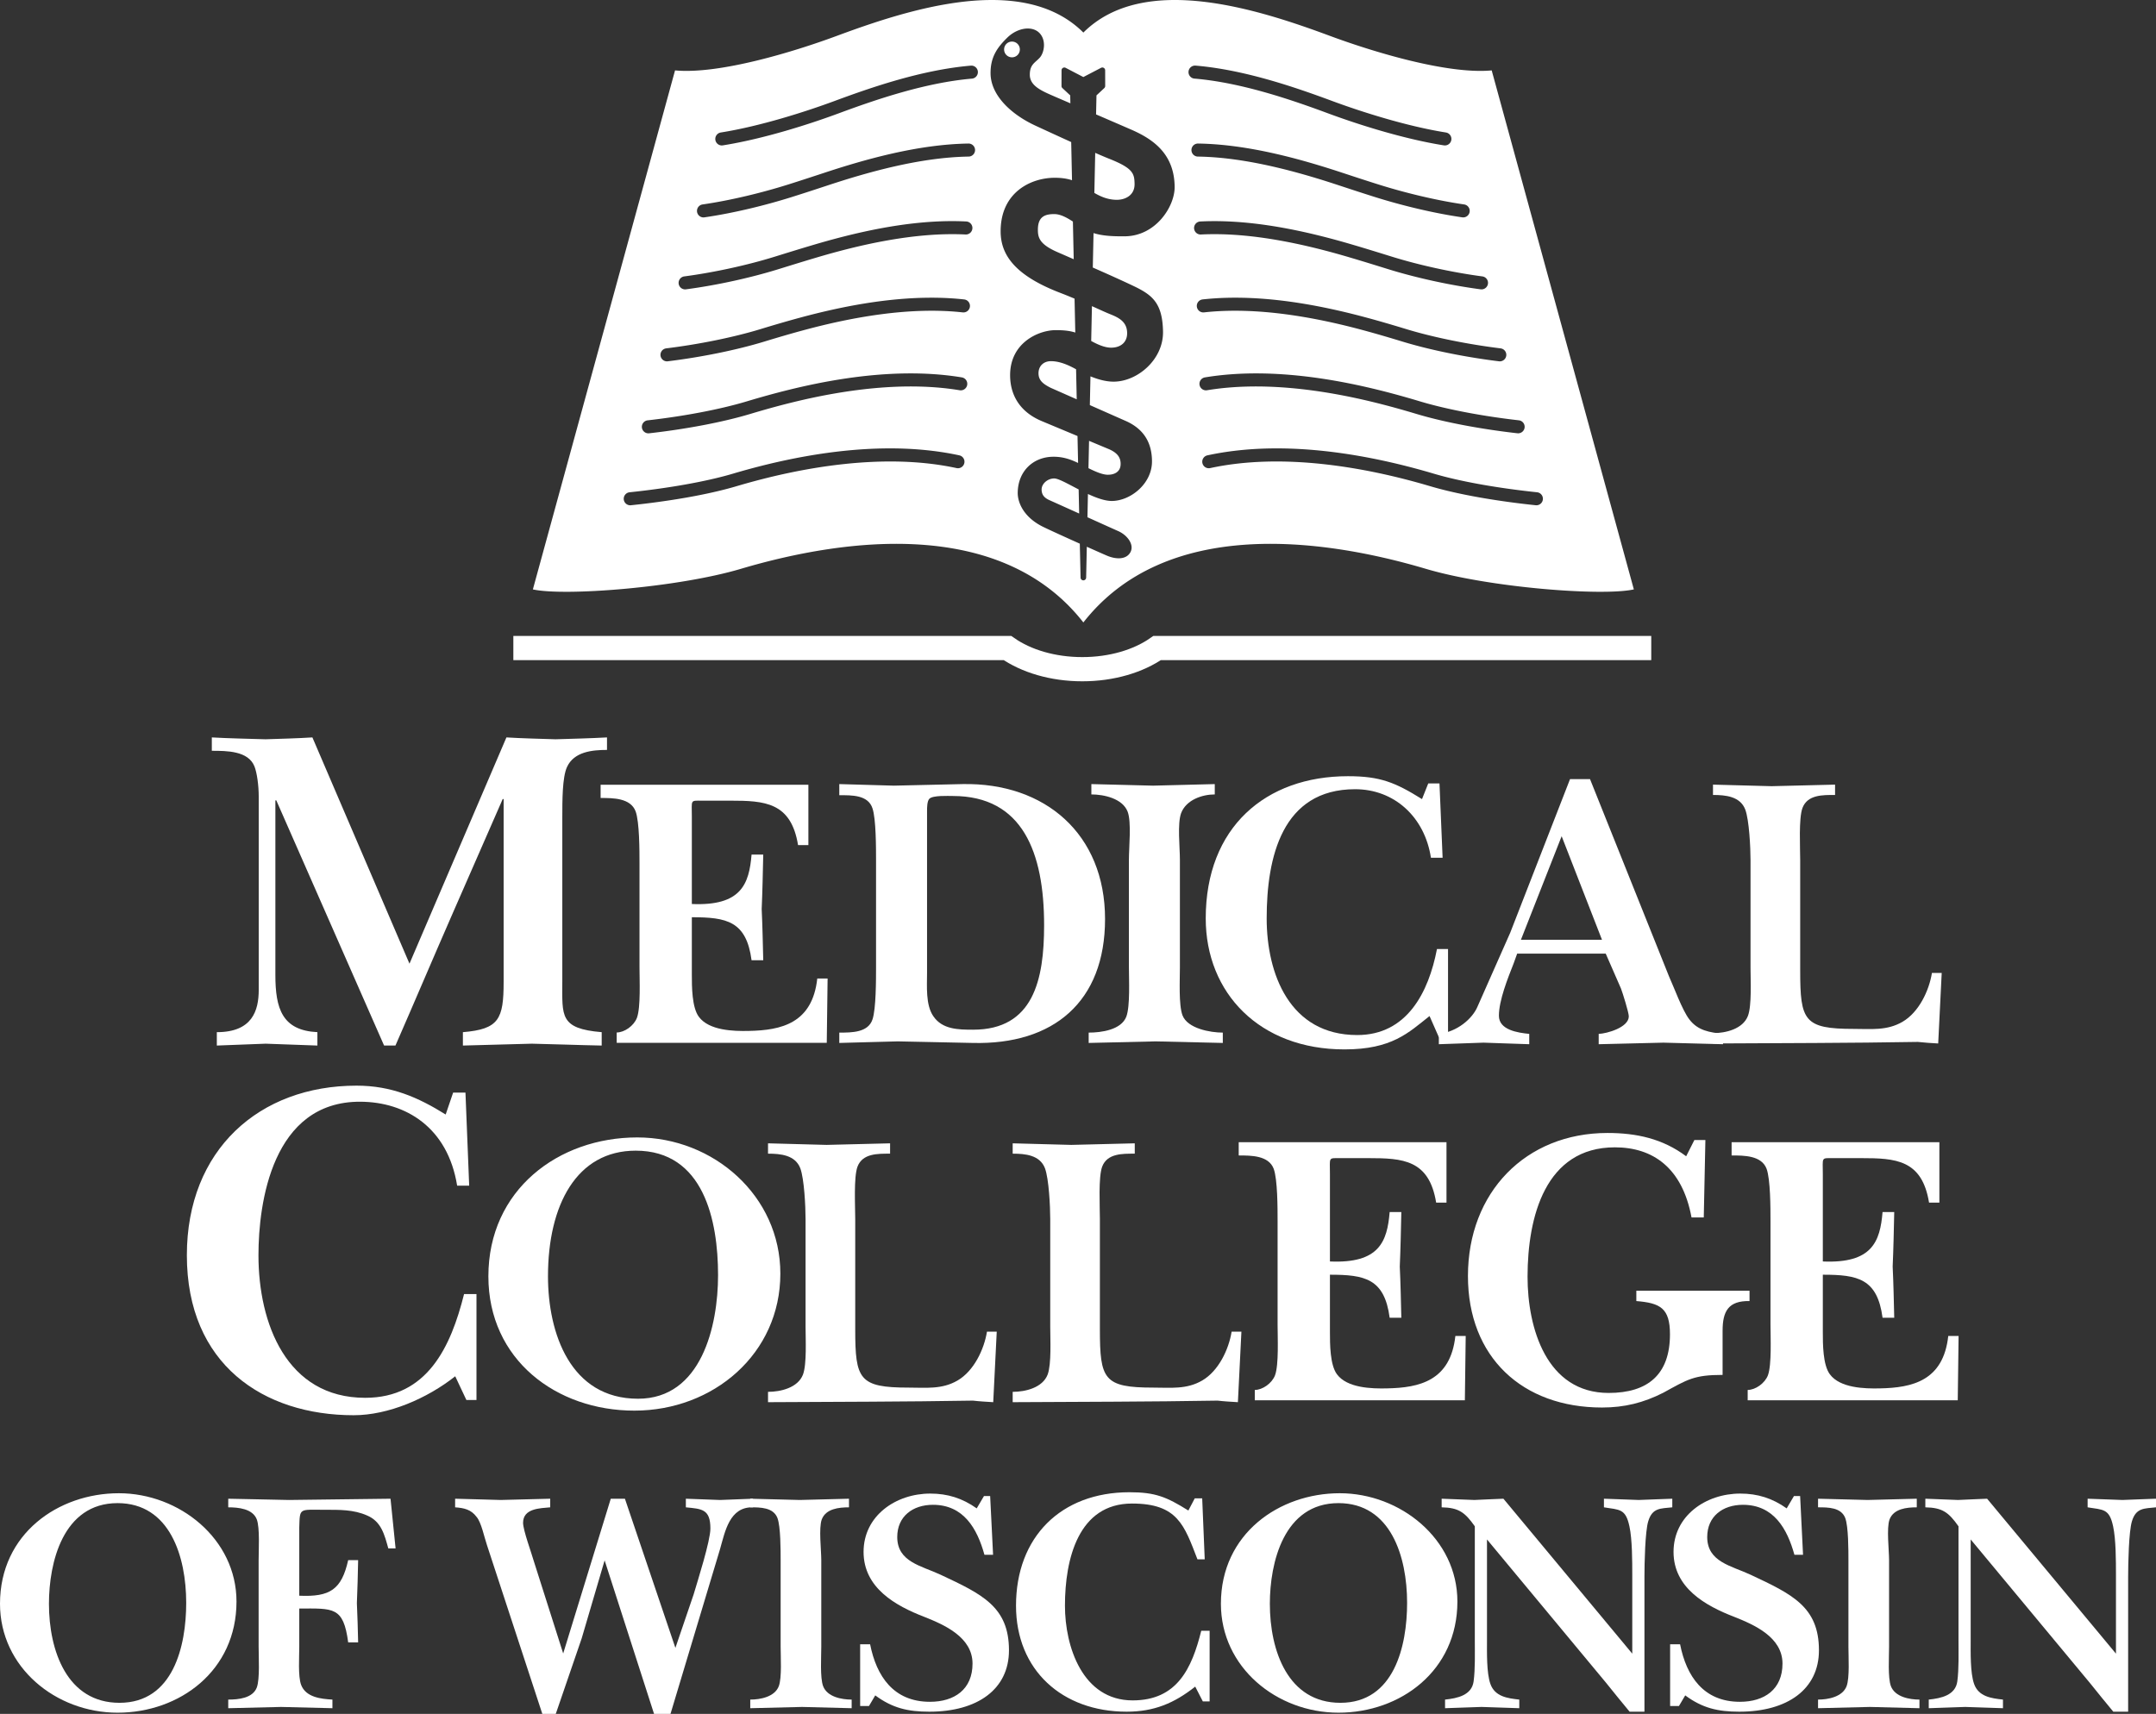 <?xml version="1.0" encoding="UTF-8" standalone="no"?>
<!-- Created with Inkscape (http://www.inkscape.org/) -->

<svg
   xmlns:dc="http://purl.org/dc/elements/1.1/"
   xmlns:cc="http://creativecommons.org/ns#"
   xmlns:rdf="http://www.w3.org/1999/02/22-rdf-syntax-ns#"
   xmlns:svg="http://www.w3.org/2000/svg"
   xmlns="http://www.w3.org/2000/svg"
   xmlns:sodipodi="http://sodipodi.sourceforge.net/DTD/sodipodi-0.dtd"
   xmlns:inkscape="http://www.inkscape.org/namespaces/inkscape"
   id="svg2"
   version="1.1"
   inkscape:version="0.91 r13725"
   xml:space="preserve"
   width="361.769"
   height="287.662"
   viewBox="0 0 361.769 287.662"
   sodipodi:docname="MCW.svg"><rect x="0" y="0" width="361.769" height="287.662" fill="#333333" stroke="none"/><defs
     id="defs6" /><sodipodi:namedview
     pagecolor="#47d05f"
     bordercolor="#666666"
     borderopacity="1"
     objecttolerance="10"
     gridtolerance="10"
     guidetolerance="10"
     inkscape:pageopacity="0"
     inkscape:pageshadow="2"
     inkscape:window-width="1920"
     inkscape:window-height="1016"
     id="namedview4"
     showgrid="false"
     inkscape:zoom="1.6408117"
     inkscape:cx="51.762158"
     inkscape:cy="111.73649"
     inkscape:window-x="1920"
     inkscape:window-y="27"
     inkscape:window-maximized="1"
     inkscape:current-layer="g12"
     fit-margin-top="0"
     fit-margin-left="0"
     fit-margin-right="0"
     fit-margin-bottom="0" /><g
     id="g10"
     inkscape:groupmode="layer"
     inkscape:label="ink_ext_XXXXXX"
     transform="matrix(1.25,0,0,-1.25,0,287.662)"><g
       id="g12"
       transform="scale(0.1,0.1)"><path
         d="m 689.102,1431.14 663.328,0 c 24.99,-17.45 60.72,-28.39 100.42,-28.39 39.7,0 75.43,10.94 100.42,28.39 l 663.33,0"
         style="fill:none;stroke:#ffffff;stroke-width:32.5;stroke-linecap:butt;stroke-linejoin:miter;stroke-miterlimit:4;stroke-dasharray:none;stroke-opacity:1"
         id="path14"
         inkscape:connector-curvature="0" /><path
         style="fill:#ffffff;fill-opacity:1;fill-rule:nonzero;stroke:none"
         d="m 165.947,0.004 c -8.832,0.117 -18.506,3.413 -25.568,6.031 -6.952,2.579 -19.609,6.485 -27.109,5.781 L 89.414,98.926 c 5.276,1.171 24.234,-0.29 34.896,-3.451 17.885,-5.304 43.781,-8.502 57.475,8.998 13.694,-17.5 39.588,-14.302 57.473,-8.998 10.664,3.161 29.621,4.622 34.896,3.451 L 250.301,11.816 c -7.5,0.704 -20.157,-3.202 -27.109,-5.781 -11.895,-4.41 -31.196,-10.743 -41.406,-0.568 -4.147,-4.134 -9.795,-5.543 -15.838,-5.463 z m 6.627,4.785 c 0.694,0.022 1.324,0.249 1.789,0.699 1.24,1.2 0.885,3.335 0.098,4.199 -0.789,0.865 -1.663,1.13 -1.662,2.857 0.002,1.714 1.643,2.553 3.557,3.393 1.265,0.555 1.974,0.851 3.25,1.404 l -0.029,-1.332 -1.314,-1.227 a 0.469,0.469 0 0 1 -0.148,-0.344 l 0.008,-2.639 a 0.469,0.469 0 0 1 0.684,-0.416 l 2.975,1.549 2.973,-1.549 a 0.469,0.469 0 0 1 0.686,0.416 l 0.006,2.639 a 0.469,0.469 0 0 1 -0.148,0.344 l -1.314,1.227 -0.068,3.195 c 2.037,0.876 4.862,2.1 5.92,2.561 4.011,1.745 7.187,4.295 7.266,9.557 0.049,3.306 -3.152,8.306 -8.371,8.34 -1.815,0.012 -3.63,-0.033 -5.24,-0.541 l -0.125,5.781 c 2.489,1.097 4.963,2.206 6.861,3.113 3.144,1.501 4.823,2.854 4.922,7.604 0.099,4.72 -4.295,8.432 -8.281,8.438 -1.437,0.002 -2.875,-0.474 -3.893,-0.889 l -0.104,4.824 6.234,2.756 c 2.916,1.38 4.168,3.648 4.195,6.643 0.033,3.809 -3.635,6.691 -6.746,6.691 -1.17,0 -2.596,-0.52 -4.002,-1.172 l -0.084,3.904 c 2.14,0.966 4.46,2.015 5.154,2.32 1.552,0.681 2.785,2.318 2.025,3.609 -0.696,1.183 -2.354,1.166 -3.875,0.531 -0.572,-0.239 -2.092,-0.921 -3.41,-1.508 l -0.111,5.182 a 0.469,0.469 0 0 1 -0.447,0.457 l -0.002,0 a 0.469,0.469 0 0 1 -0.488,-0.457 L 181.188,91.25 c -2.413,-1.083 -4.908,-2.218 -6.096,-2.793 -3.385,-1.641 -4.334,-4.177 -4.322,-5.729 0.026,-3.646 2.604,-6.068 6.016,-6.068 1.584,0 2.837,0.432 4.113,1.045 l -0.098,-4.521 -5.891,-2.461 c -3.645,-1.484 -5.364,-4.244 -5.416,-7.604 -0.087,-5.599 4.791,-7.709 7.656,-7.709 1.507,0 2.482,0.145 3.279,0.406 l -0.123,-5.693 c -0.742,-0.31 -1.508,-0.626 -2.322,-0.938 -7.655,-2.924 -10.054,-6.379 -10.08,-10.285 -0.044,-6.64 5.104,-9.062 9.062,-9.062 1.118,0 2.047,0.126 2.914,0.41 L 179.744,23.844 c -1.862,-0.847 -3.827,-1.746 -6.006,-2.756 -4.134,-1.916 -7.473,-5.105 -7.525,-8.725 -0.04,-2.786 1.138,-4.413 2.818,-6.055 1.05,-1.025 2.386,-1.557 3.543,-1.52 z m 27.955,6.223 a 1.094,1.094 0 0 1 0.045,0 1.094,1.094 0 0 1 0.045,0.002 1.094,1.094 0 0 1 0.084,0.006 c 8.168,0.709 16.573,3.609 22.869,5.943 4.815,1.786 12.435,4.223 19.035,5.273 a 1.094,1.094 0 0 1 -0.158,2.176 1.094,1.094 0 0 1 -0.186,-0.016 c -6.858,-1.092 -14.543,-3.561 -19.453,-5.383 -6.252,-2.318 -14.515,-5.139 -22.297,-5.814 a 1.094,1.094 0 0 1 0.016,-2.188 z m -37.553,0.002 a 1.094,1.094 0 0 1 0.08,2.186 c -7.782,0.676 -16.047,3.496 -22.299,5.814 -4.91,1.821 -12.596,4.291 -19.453,5.383 a 1.094,1.094 0 0 1 -0.217,0.016 1.094,1.094 0 0 1 -0.127,-2.176 c 6.6,-1.051 14.222,-3.487 19.037,-5.273 6.296,-2.334 14.701,-5.234 22.869,-5.943 a 1.094,1.094 0 0 1 0.109,-0.006 z m -0.475,13.078 a 1.094,1.094 0 0 1 0.033,2.188 c -8.129,0.127 -16.882,2.596 -23.773,4.879 l -0.002,0 c -1.775,0.585 -3.773,1.242 -5.881,1.906 -4.407,1.387 -9.717,2.693 -14.658,3.412 a 1.094,1.094 0 0 1 -0.217,0.014 1.094,1.094 0 0 1 -0.098,-2.178 c 4.787,-0.696 10.014,-1.981 14.316,-3.334 2.092,-0.659 4.079,-1.312 5.852,-1.896 6.966,-2.307 15.885,-4.857 24.428,-4.99 z m 38.494,0.002 a 1.094,1.094 0 0 1 0.074,0 c 8.543,0.133 17.459,2.681 24.428,4.988 l 0.002,0 c 1.771,0.585 3.759,1.238 5.85,1.896 4.304,1.353 9.53,2.638 14.316,3.334 a 1.094,1.094 0 0 1 -0.129,2.178 l -0.002,0 a 1.094,1.094 0 0 1 -0.186,-0.014 c -4.941,-0.719 -10.25,-2.026 -14.658,-3.412 -2.107,-0.664 -4.105,-1.321 -5.879,-1.906 -6.894,-2.283 -15.646,-4.75 -23.775,-4.877 a 1.094,1.094 0 0 1 -0.041,-2.188 z m -17.223,1.561 -0.143,6.725 c 1.155,0.675 2.36,1.156 3.779,1.156 1.384,0 2.994,-0.739 2.969,-2.656 -0.022,-1.789 -0.282,-2.663 -4.35,-4.27 -0.563,-0.223 -1.345,-0.557 -2.256,-0.955 z m -6.883,10.277 c -1.667,0 -2.736,0.52 -2.736,2.629 0,1.302 0.26,2.45 3.334,3.777 0.767,0.332 1.785,0.78 2.678,1.168 l -0.137,-6.32 c -1.031,-0.669 -2.092,-1.254 -3.139,-1.254 z m -16.439,1.186 c 0.561,0.008 1.119,0.025 1.676,0.053 a 1.094,1.094 0 0 1 -0.107,2.186 c -8.479,-0.42 -17.719,1.695 -25.252,3.943 l -0.002,0 c -1.953,0.58 -4.054,1.231 -6.207,1.898 -4.539,1.406 -10.16,2.658 -15.422,3.359 a 1.094,1.094 0 0 1 -0.109,0.012 1.094,1.094 0 0 1 -0.18,-2.18 c 5.125,-0.683 10.664,-1.916 15.064,-3.279 2.152,-0.667 4.261,-1.321 6.232,-1.906 7.162,-2.137 15.896,-4.201 24.307,-4.086 z m 42.668,0.002 c 8.411,-0.115 17.146,1.949 24.307,4.086 l -0.002,-0.002 c 1.973,0.585 4.08,1.239 6.232,1.906 4.402,1.364 9.939,2.598 15.064,3.281 a 1.094,1.094 0 0 1 -0.104,2.18 l 0,-0.002 a 1.094,1.094 0 0 1 -0.184,-0.01 c -5.262,-0.702 -10.884,-1.953 -15.424,-3.359 -2.153,-0.668 -4.253,-1.319 -6.207,-1.898 l -0.002,0 c -7.532,-2.248 -16.771,-4.366 -25.25,-3.945 a 1.094,1.094 0 1 1 -0.109,-2.184 c 0.557,-0.028 1.117,-0.045 1.678,-0.053 z M 156.471,49.967 c 1.772,0.006 3.536,0.096 5.277,0.287 a 1.094,1.094 0 1 1 -0.238,2.174 c -8.832,-0.969 -18.558,0.797 -26.73,3.01 -2.135,0.576 -4.341,1.224 -6.537,1.895 -4.672,1.427 -10.605,2.622 -16.188,3.307 a 1.094,1.094 0 0 1 -0.109,0.01 1.094,1.094 0 0 1 -0.156,-2.18 c 5.462,-0.67 11.312,-1.853 15.814,-3.229 2.211,-0.675 4.438,-1.33 6.605,-1.914 6.751,-1.828 14.581,-3.386 22.262,-3.359 z m 50.631,0 c 7.68,-0.026 15.51,1.532 22.262,3.359 l 0.002,0 c 2.166,0.584 4.393,1.239 6.604,1.914 4.501,1.375 10.352,2.558 15.814,3.229 a 1.094,1.094 0 0 1 -0.082,2.18 1.094,1.094 0 0 1 -0.186,-0.01 c -5.583,-0.685 -11.516,-1.879 -16.188,-3.307 -2.196,-0.67 -4.402,-1.319 -6.535,-1.895 -8.173,-2.213 -17.9,-3.979 -26.73,-3.01 a 1.094,1.094 0 1 1 -0.24,-2.174 c 1.741,-0.191 3.507,-0.281 5.279,-0.287 z m -23.879,1.416 -0.125,5.846 c 1.142,0.633 2.318,1.125 3.348,1.125 1.538,0 2.684,-0.849 2.684,-2.422 0,-1.901 -1.353,-2.604 -2.863,-3.203 -0.669,-0.265 -1.761,-0.77 -3.043,-1.346 z m -6.828,9.236 c -1.302,-0.015 -2.137,0.834 -2.137,2.031 0,1.224 0.816,1.82 2.059,2.447 l 4.354,1.924 -0.109,-5.043 c -1.127,-0.617 -2.611,-1.341 -4.166,-1.359 z m -24.248,2.057 c 3.104,-0.032 6.2,0.164 9.217,0.662 a 1.094,1.094 0 1 1 -0.357,2.158 c -9.185,-1.516 -19.397,-0.098 -28.213,2.08 -2.318,0.572 -4.628,1.217 -6.869,1.891 -4.802,1.445 -11.045,2.583 -16.949,3.252 a 1.094,1.094 0 0 1 -0.109,0.01 1.094,1.094 0 0 1 -0.139,-2.184 c 5.798,-0.656 11.963,-1.789 16.566,-3.174 2.269,-0.682 4.615,-1.337 6.977,-1.92 6.175,-1.526 13.047,-2.705 19.877,-2.775 z m 59.277,0 c 6.83,0.071 13.703,1.25 19.877,2.775 2.362,0.583 4.708,1.238 6.977,1.92 4.604,1.385 10.767,2.517 16.564,3.174 a 1.094,1.094 0 0 1 -0.061,2.182 1.094,1.094 0 0 1 -0.186,-0.008 c -5.903,-0.669 -12.146,-1.807 -16.949,-3.252 -2.241,-0.673 -4.551,-1.318 -6.869,-1.891 -8.815,-2.178 -19.028,-3.596 -28.213,-2.08 a 1.094,1.094 0 1 1 -0.357,-2.158 c 3.017,-0.498 6.112,-0.694 9.217,-0.662 z m -28.684,11.316 -0.1,4.588 c 1.293,0.644 2.413,1.102 3.26,1.102 1.18,0 2.084,-0.547 2.135,-1.693 0.05,-1.093 -0.444,-1.927 -1.902,-2.578 l -3.393,-1.418 z m -33.957,1.268 c 4.118,-0.034 8.228,0.309 12.189,1.166 a 1.094,1.094 0 1 1 -0.463,2.139 c -12.069,-2.612 -25.985,-0.202 -36.902,3.035 -4.934,1.464 -11.486,2.547 -17.713,3.199 a 1.094,1.094 0 0 1 -0.109,0.008 1.094,1.094 0 0 1 -0.119,-2.184 c 6.134,-0.643 12.611,-1.725 17.318,-3.121 7.642,-2.266 16.74,-4.167 25.799,-4.242 z m 66.002,0 c 9.059,0.076 18.158,1.976 25.801,4.242 4.707,1.396 11.185,2.478 17.318,3.121 a 1.094,1.094 0 0 1 -0.152,2.182 1.094,1.094 0 0 1 -0.076,-0.006 c -6.226,-0.652 -12.78,-1.736 -17.713,-3.199 -10.918,-3.237 -24.834,-5.647 -36.902,-3.035 a 1.094,1.094 0 0 1 -0.463,-2.139 c 3.961,-0.857 8.07,-1.2 12.188,-1.166 z m -37.871,5.047 c -1.093,-0.019 -2.135,0.859 -2.135,1.848 0,0.99 0.574,1.46 1.33,1.799 0.909,0.407 2.888,1.298 4.971,2.238 l -0.086,-4.045 c -1.779,-0.919 -3.354,-1.827 -4.08,-1.84 z"
         transform="matrix(8,0,0,-8,0,2301.3)"
         id="path16"
         inkscape:connector-curvature="0" /><path
         d="m 1358.45,2224.29 c 5.86,0 10.6,4.75 10.6,10.6 0,5.86 -4.74,10.61 -10.6,10.61 -5.86,0 -10.61,-4.75 -10.61,-10.61 0,-5.85 4.75,-10.6 10.61,-10.6"
         style="fill:#ffffff;fill-opacity:1;fill-rule:nonzero;stroke:none"
         id="path48"
         inkscape:connector-curvature="0" /><path
         d="m 858.441,1142.15 c 0,16.8 0,55.65 -5.25,69.82 -6.824,17.86 -30.144,17.86 -46.945,17.86 l 0,17.77 278.904,0 0,-81.08 -13.87,0 c -9.37,57.68 -44.83,59.71 -91.124,59.71 l -37.797,0 c -16.273,0 -13.652,1.57 -13.652,-21.53 l 0,-117.23 c 66.25,-2.9 76.863,26.66 80.173,66.37 l 15.68,0 c -0.53,-23.62 -1.05,-49.57 -2.1,-73.19 1.05,-21.53 1.57,-47.18 2.1,-68.71 l -15.68,0 c -7.01,52.63 -33.442,57.75 -80.173,57.75 l 0,-77.1 c 0,-15.75 0,-44.02 9.453,-56.629 13.649,-18.379 46.195,-19.422 67.19,-18.902 43.52,0.851 85.15,10.171 91.73,70.351 l 13.87,0 -1.13,-86.32 -281.988,0 0,13.871 c 10.344,0 23.043,8.879 27.156,19.66 5.254,14.168 3.453,51.219 3.453,68.019 l 0,139.51"
         style="fill:#ffffff;fill-opacity:1;fill-rule:nonzero;stroke:none"
         id="path50"
         inkscape:connector-curvature="0" /><path
         d="m 1715,662.16 c 0,16.801 0,55.66 -5.24,69.828 -6.83,17.852 -30.15,17.852 -46.95,17.852 l 0,17.769 278.91,0 0,-81.07 -13.88,0 c -9.36,57.68 -44.83,59.711 -91.12,59.711 l -37.79,0 c -16.28,0 -13.66,1.57 -13.66,-21.539 l 0,-117.223 c 66.25,-2.898 76.86,26.66 80.17,66.371 l 15.67,0 c -0.52,-23.621 -1.04,-49.578 -2.09,-73.199 1.05,-21.519 1.57,-47.172 2.09,-68.699 l -15.67,0 c -7.01,52.629 -33.44,57.75 -80.17,57.75 l 0,-77.109 c 0,-15.75 0,-44.02 9.45,-56.622 13.65,-18.378 46.2,-19.429 67.19,-18.898 43.52,0.84 85.15,10.168 91.73,70.348 l 13.88,0 -1.13,-86.328 -282,0 0,13.878 c 10.35,0 23.05,8.879 27.16,19.649 5.26,14.172 3.45,51.23 3.45,68.031 l 0,139.5"
         style="fill:#ffffff;fill-opacity:1;fill-rule:nonzero;stroke:none"
         id="path52"
         inkscape:connector-curvature="0" /><path
         d="m 2376.65,662.16 c 0,16.801 0,55.66 -5.25,69.828 -6.82,17.852 -30.15,17.852 -46.95,17.852 l 0,17.769 278.91,0 0,-81.07 -13.88,0 c -9.36,57.68 -44.83,59.711 -91.12,59.711 l -37.79,0 c -16.27,0 -13.66,1.57 -13.66,-21.539 l 0,-117.223 c 66.25,-2.898 76.87,26.66 80.18,66.371 l 15.67,0 c -0.52,-23.621 -1.04,-49.578 -2.1,-73.199 1.06,-21.519 1.58,-47.172 2.1,-68.699 l -15.67,0 c -7.02,52.629 -33.45,57.75 -80.18,57.75 l 0,-77.109 c 0,-15.75 0,-44.02 9.46,-56.622 13.65,-18.378 46.19,-19.429 67.19,-18.898 43.51,0.84 85.15,10.168 91.72,70.348 l 13.88,0 -1.13,-86.328 -281.99,0 0,13.878 c 10.35,0 23.04,8.879 27.16,19.649 5.25,14.172 3.45,51.23 3.45,68.031 l 0,139.5"
         style="fill:#ffffff;fill-opacity:1;fill-rule:nonzero;stroke:none"
         id="path54"
         inkscape:connector-curvature="0" /><path
         d="m 1244.45,995.121 c 0,-17.851 -2.1,-43.051 8.4,-58.281 12.07,-17.852 33.45,-18.149 53.4,-18.149 81.08,0 95.33,67.141 95.33,140.259 0,97.7 -28.85,173.55 -122.48,173.55 -6.3,0 -26.78,1.05 -31.5,-3.67 -3.15,-3.15 -3.15,-12.08 -3.15,-16.28 l 0,-217.429 z m -68.47,150.759 c 0,16.8 0,55.64 -4.72,69.82 -5.78,18.38 -27.83,17.85 -44.62,17.85 l 0,14.93 c 21.52,-0.52 51.29,-1.58 73.34,-2.1 28.35,0.52 63.89,1.58 92.24,2.1 110.77,2.1 191.17,-67.2 191.17,-181.14 0,-111.301 -69.38,-169.051 -177.52,-166.43 -30.97,0.531 -69.67,1.59 -100.64,2.102 -24.15,-0.512 -54.97,-1.571 -78.59,-2.102 l 0,13.879 c 16.79,0 38.84,0 44.62,17.852 4.72,14.179 4.72,53.031 4.72,69.829 l 0,143.41"
         style="fill:#ffffff;fill-opacity:1;fill-rule:nonzero;stroke:none"
         id="path56"
         inkscape:connector-curvature="0" /><path
         d="m 1515.41,1146.92 c 0,16.81 3.59,50.26 -1.66,64.43 -6.82,17.86 -31.94,23.25 -48.74,23.25 l 0,13.88 c 25.2,-0.52 57.6,-1.58 82.79,-2.1 26.77,0.52 56.62,1.58 82.87,2.1 l 0,-13.88 c -16.8,0 -38.32,-7.19 -45.14,-25.04 -5.26,-14.18 -1.66,-45.83 -1.66,-62.64 l 0,-144.45 c 0,-16.798 -1.8,-50.259 3.45,-64.439 6.83,-17.851 37.35,-23.242 54.14,-23.242 l 0,-13.879 c -24.66,0.531 -64.78,1.59 -89.99,2.102 -26.25,-0.512 -63.81,-1.571 -90.06,-2.102 l 0,13.879 c 16.8,0 43.73,3.59 50.54,21.449 5.26,14.184 3.46,49.434 3.46,66.232 l 0,144.45"
         style="fill:#ffffff;fill-opacity:1;fill-rule:nonzero;stroke:none"
         id="path58"
         inkscape:connector-curvature="0" /><path
         d="m 1917.26,1249.4 15.06,0 4.2,-99.83 -15.67,0 c -8.41,54.94 -49.31,92.03 -101.78,92.03 -98.13,0 -118.72,-91.39 -118.72,-173.48 0,-74.28 30.74,-156.608 121.57,-156.608 66.62,0 95.8,57.129 107.03,115.498 l 14.85,0 0,-118.569 -12.23,0 -12.6,28.579 c -28.33,-22.411 -50.49,-44.782 -114.21,-44.782 -113.91,0 -186.22,75.782 -186.22,175.882 0,122.4 80.43,190.95 190.94,190.95 43.05,0 63.16,-8.18 99.38,-30.75 l 8.4,21.08"
         style="fill:#ffffff;fill-opacity:1;fill-rule:nonzero;stroke:none"
         id="path60"
         inkscape:connector-curvature="0" /><path
         d="m 2150.46,1039.45 -54.15,139.06 -54.67,-139.06 108.82,0 z m -118.58,-31.72 c -7.88,-19.96 -19.8,-49.808 -19.8,-70.281 0,-19.211 25.4,-22.84 40.73,-24.379 l 0,-13.871 c -19.43,0.512 -41.93,1.571 -61.35,2.102 -18.37,-0.531 -41.62,-1.59 -60,-2.102 l 0,13.871 c 24.1,2.668 45.12,19.93 52.2,37.27 14.7,33.609 28.88,64.88 43.58,98.48 l 80.32,206.33 26.84,0 106.05,-264.9 c 6.3,-13.66 17.85,-45.68 27.3,-57.75 11.55,-15.23 27.29,-17.34 45.15,-19.43 l 0,-13.871 c -24.68,0.512 -55.27,1.571 -79.95,2.102 -25.2,-0.531 -61.72,-1.59 -86.91,-2.102 l 0,13.871 c 10.94,0.379 40.42,8.629 40.42,23.551 0,5.07 -8.28,31.66 -10.5,37.348 l -20.48,46.881 -118.87,0 -4.73,-13.12"
         style="fill:#ffffff;fill-opacity:1;fill-rule:nonzero;stroke:none"
         id="path62"
         inkscape:connector-curvature="0" /><path
         d="m 2349.86,1146.2 c 0,16.8 -1.79,53.85 -7.04,68.03 -6.82,17.85 -26.55,19.65 -43.35,19.65 l 0,13.88 c 25.2,-0.53 53.47,-1.58 78.67,-2.1 26.78,0.52 58.42,1.57 85.2,2.1 l 0,-13.88 c -16.81,0 -36.93,0.42 -43.75,-17.43 -5.25,-14.17 -3.06,-53.45 -3.06,-70.25 l 0,-148.212 c 0,-67.199 5.11,-78.218 71.78,-78.218 23.41,0 44.59,-2.668 65.55,9.519 21.98,12.793 35.67,41.699 39.52,65.633 l 13.12,0 -4.72,-94.723 c -8.93,0.52 -18.37,1.051 -27.3,2.09 -90.29,-1.57 -184.71,-1.57 -275.01,-2.09 l 0,13.871 c 16.8,0 40.13,5.391 46.95,23.25 5.25,14.168 3.44,47.629 3.44,64.42 l 0,144.46"
         style="fill:#ffffff;fill-opacity:1;fill-rule:nonzero;stroke:none"
         id="path64"
         inkscape:connector-curvature="0" /><path
         d="m 1081.36,664.559 c 0,16.8 -1.79,53.851 -7.04,68.023 -6.83,17.867 -26.56,19.656 -43.35,19.656 l 0,13.883 c 25.2,-0.543 53.47,-1.582 78.66,-2.109 26.78,0.527 58.43,1.566 85.2,2.109 l 0,-13.883 c -16.8,0 -36.92,0.422 -43.75,-17.429 -5.25,-14.18 -3.05,-53.45 -3.05,-70.25 l 0,-148.207 c 0,-67.192 5.1,-78.231 71.77,-78.231 23.41,0 44.59,-2.66 65.56,9.527 21.97,12.793 35.67,41.692 39.52,65.633 l 13.12,0 -4.72,-94.73 c -8.93,0.531 -18.38,1.058 -27.3,2.097 -90.3,-1.566 -184.72,-1.566 -275.01,-2.097 l 0,13.879 c 16.79,0 40.12,5.402 46.95,23.242 5.24,14.18 3.44,47.637 3.44,64.43 l 0,144.457"
         style="fill:#ffffff;fill-opacity:1;fill-rule:nonzero;stroke:none"
         id="path66"
         inkscape:connector-curvature="0" /><path
         d="m 1409.8,664.559 c 0,16.8 -1.8,53.851 -7.05,68.023 -6.82,17.867 -26.55,19.656 -43.35,19.656 l 0,13.883 c 25.2,-0.543 53.48,-1.582 78.68,-2.109 26.77,0.527 58.41,1.566 85.19,2.109 l 0,-13.883 c -16.8,0 -36.92,0.422 -43.75,-17.429 -5.25,-14.18 -3.06,-53.45 -3.06,-70.25 l 0,-148.207 c 0,-67.192 5.11,-78.231 71.78,-78.231 23.41,0 44.58,-2.66 65.55,9.527 21.98,12.793 35.68,41.692 39.52,65.633 l 13.13,0 -4.72,-94.73 c -8.94,0.531 -18.38,1.058 -27.31,2.097 -90.29,-1.566 -184.71,-1.566 -275.01,-2.097 l 0,13.879 c 16.8,0 40.13,5.402 46.95,23.242 5.25,14.18 3.45,47.637 3.45,64.43 l 0,144.457"
         style="fill:#ffffff;fill-opacity:1;fill-rule:nonzero;stroke:none"
         id="path68"
         inkscape:connector-curvature="0" /><path
         d="m 735.605,587.512 c 0,-76.18 29.938,-164.332 120.899,-164.332 85.113,0 107.406,97.691 107.406,165.91 0,73.75 -19.406,167.18 -110.555,167.18 -79.152,0 -117.75,-72.629 -117.75,-168.758 z m -80.015,0 c 0,116.148 93.961,186.527 199.863,186.527 102.356,0 192.067,-78.488 192.067,-182.848 0,-107.632 -89.918,-183.992 -195.961,-183.992 -104.871,0 -195.969,68.539 -195.969,180.313"
         style="fill:#ffffff;fill-opacity:1;fill-rule:nonzero;stroke:none"
         id="path70"
         inkscape:connector-curvature="0" /><path
         d="m 2287.09,666.621 -16.43,0 c -12.5,67.02 -52.12,94.117 -102.89,94.117 -93.21,0 -117.22,-92.988 -117.22,-173.859 0,-68.328 25.08,-155.93 108.89,-155.93 52.5,0 82.28,24.68 82.28,78.75 0,35.18 -13.12,42.012 -45.15,44.629 l 0,13.883 151.95,0 0,-13.883 c -28.36,0.531 -36.16,-13.637 -36.16,-39.887 l 0,-59.261 c -38.33,0 -46.87,-5.989 -79.42,-23.848 -26.77,-13.652 -52.5,-19.953 -82.42,-19.953 -106.96,0 -179.99,67.609 -179.99,176.562 0,112.52 77.61,192.079 187.34,192.079 38.85,0 74.1,-7.649 105.6,-31.282 l 11.02,21.832 14.78,0 -2.18,-103.949"
         style="fill:#ffffff;fill-opacity:1;fill-rule:nonzero;stroke:none"
         id="path72"
         inkscape:connector-curvature="0" /><path
         d="m 65.703,147.898 c 0,-63.379 24.43,-133.007 94.68,-133.007 72.293,0 89.574,76.391 89.574,134.281 0,62.066 -21.93,133.84 -92.125,133.84 -73.504,0 -92.129,-80.141 -92.129,-135.114 z M 0,147.898 c 0,94.141 78.359,148.391 159.531,148.391 81.153,0 157.93,-61.289 157.93,-145.418 C 317.461,57.922 241.156,1.621 157.832,1.621 74.981,1.621 0,62.488 0,147.898"
         style="fill:#ffffff;fill-opacity:1;fill-rule:nonzero;stroke:none"
         id="path74"
         inkscape:connector-curvature="0" /><path
         d="m 1704.61,147.898 c 0,-63.379 24.42,-133.007 94.68,-133.007 72.29,0 89.57,76.391 89.57,134.281 0,62.066 -21.93,133.84 -92.12,133.84 -73.51,0 -92.13,-80.141 -92.13,-135.114 z m -65.7,0 c 0,94.141 78.36,148.391 159.53,148.391 81.15,0 157.93,-61.289 157.93,-145.418 0,-92.949 -76.31,-149.25 -159.63,-149.25 -82.85,0 -157.83,60.867 -157.83,146.277"
         style="fill:#ffffff;fill-opacity:1;fill-rule:nonzero;stroke:none"
         id="path76"
         inkscape:connector-curvature="0" /><path
         d="m 531.023,222.219 -9.773,0 c -5.098,18.269 -9.348,36.133 -28.469,44.191 -18.265,8.078 -37.09,7.66 -57.484,7.66 -33.988,0 -32.715,2.969 -33.563,-23.8 l 0,-91.579 c 41.153,-1.812 56.774,8.071 65.661,47.809 l 13.367,0 c -0.426,-19.121 -0.852,-38.66 -1.699,-57.781 0.847,-17.418 1.273,-35.27 1.699,-52.688 l -13.367,0 c -6.454,48.36 -19.79,45.457 -65.661,45.457 l 0,-51.738 c 0,-13.168 -1.8,-39.219 2.45,-50.691 6.375,-17 27.195,-19 42.062,-19.84 l 0,-11.578 C 424.578,8.07 398.887,8.91 377.219,9.34 355.547,8.91 328.906,8.07 306.387,7.641 l 0,11.578 c 13.597,0 32.816,1.793 38.34,16.242 4.25,11.48 2.453,41.121 2.453,54.719 l 0,116.218 c 0,13.614 1.797,43.243 -2.453,54.723 -5.524,14.449 -24.743,16.25 -38.34,16.25 l 0,11.559 c 25.918,-0.418 56.383,-1.27 81.449,-1.692 45.465,0.422 90.93,1.274 136.394,1.692 l 6.793,-66.711"
         style="fill:#ffffff;fill-opacity:1;fill-rule:nonzero;stroke:none"
         id="path78"
         inkscape:connector-curvature="0" /><path
         d="m 811.633,206.141 -30.75,-104.59 C 769.414,67.551 757.516,33.988 746.047,0 l -18.043,0 -74.356,226.789 c -3.398,9.793 -7.55,30.5 -13.921,37.731 -7.227,9.769 -16.473,11.992 -28.793,12.851 l 0,11.559 c 20.394,-0.418 40.785,-1.27 61.179,-1.692 20.821,0.422 45.664,1.274 66.485,1.692 l 0,-11.559 C 725,276.09 702.156,276.09 702.156,256.539 c 0,-9.777 11.571,-41.207 14.547,-51.84 l 39.305,-123.558 63.871,207.789 18.988,0 67.766,-200.289 24.461,71.75 c 5.527,18.691 22.519,71.929 22.519,88.507 0,26.34 -11.695,26.34 -32.937,28.473 l 0,11.559 c 15.293,-0.418 30.59,-1.27 45.887,-1.692 14.867,0.422 29.316,1.274 44.187,1.692 l 0,-11.559 c -31.441,0.84 -37.391,-32.301 -44.187,-56.09 L 900.055,0 877.988,0 811.633,206.141"
         style="fill:#ffffff;fill-opacity:1;fill-rule:nonzero;stroke:none"
         id="path80"
         inkscape:connector-curvature="0" /><path
         d="m 1047.91,206.398 c 0,13.614 0,45.051 -4.25,56.524 -5.53,14.449 -22.95,14.449 -36.54,14.449 l 0,11.559 c 20.39,-0.418 46.19,-1.27 66.58,-1.692 21.67,0.422 44.71,1.274 65.96,1.692 l 0,-11.559 c -13.6,0 -31.02,-1.801 -36.54,-16.25 -4.25,-11.48 -0.65,-41.109 -0.65,-54.723 l 0,-116.218 c 0,-13.598 -1.81,-41.441 2.45,-52.918 5.52,-14.441 24.74,-18.043 38.33,-18.043 l 0,-11.578 c -19.96,0.43 -46.18,1.27 -66.58,1.699 -21.24,-0.43 -48.31,-1.27 -69.55,-1.699 l 0,11.578 c 13.59,0 32.82,3.602 38.34,18.043 4.25,11.477 2.45,39.32 2.45,52.918 l 0,116.218"
         style="fill:#ffffff;fill-opacity:1;fill-rule:nonzero;stroke:none"
         id="path82"
         inkscape:connector-curvature="0" /><path
         d="m 1154.65,93.481 13.37,0 c 8.5,-42.93 31.44,-77.231 80.31,-77.231 33.14,0 57.16,16.879 57.16,51.301 0,35.597 -38.15,52.187 -64.59,62.687 -38.66,14.871 -81.67,38.883 -81.67,87.313 0,48.437 43.21,78.289 89.52,78.289 23.37,0 43.24,-6.281 62.36,-19.879 l 9.77,16.578 8.28,0 3.92,-78.91 -11.58,0 c -9.77,35.269 -27.94,67.141 -69.15,67.141 -27.19,0 -47.91,-15.629 -47.91,-43.239 0,-33.582 32.44,-38.57 58.3,-50.699 55.77,-26.16 91.68,-43.031 91.68,-101.422 0,-52.238 -42.16,-82.441 -106.94,-82.441 -28.9,0 -49.61,4.902 -72.56,21.902 l -8.4,-14.25 -11.87,0 0,82.859"
         style="fill:#ffffff;fill-opacity:1;fill-rule:nonzero;stroke:none"
         id="path84"
         inkscape:connector-curvature="0" /><path
         d="m 2481.28,206.398 c 0,13.614 0,45.051 -4.25,56.524 -5.53,14.449 -22.94,14.449 -36.54,14.449 l 0,11.559 c 20.4,-0.418 46.19,-1.27 66.58,-1.692 21.67,0.422 44.72,1.274 65.96,1.692 l 0,-11.559 c -13.6,0 -31.01,-1.801 -36.54,-16.25 -4.25,-11.48 -0.65,-41.109 -0.65,-54.723 l 0,-116.218 c 0,-13.598 -1.8,-41.441 2.45,-52.918 5.52,-14.441 24.74,-18.043 38.34,-18.043 l 0,-11.578 c -19.97,0.43 -46.19,1.27 -66.58,1.699 -21.24,-0.43 -48.31,-1.27 -69.56,-1.699 l 0,11.578 c 13.6,0 32.82,3.602 38.34,18.043 4.25,11.477 2.45,39.32 2.45,52.918 l 0,116.218"
         style="fill:#ffffff;fill-opacity:1;fill-rule:nonzero;stroke:none"
         id="path86"
         inkscape:connector-curvature="0" /><path
         d="m 2241.93,93.481 13.37,0 c 8.5,-42.93 31.44,-77.231 80.31,-77.231 33.13,0 57.15,16.879 57.15,51.301 0,35.597 -38.15,52.187 -64.58,62.687 -38.66,14.871 -81.68,38.883 -81.68,87.313 0,48.437 43.22,78.289 89.54,78.289 23.35,0 43.23,-6.281 62.35,-19.879 l 9.76,16.578 8.29,0 3.91,-78.91 -11.57,0 c -9.77,35.269 -27.94,67.141 -69.15,67.141 -27.19,0 -47.91,-15.629 -47.91,-43.239 0,-33.582 32.44,-38.57 58.3,-50.699 55.76,-26.16 91.68,-43.031 91.68,-101.422 0,-52.238 -42.17,-82.441 -106.94,-82.441 -28.9,0 -49.61,4.902 -72.56,21.902 l -8.4,-14.25 -11.87,0 0,82.859"
         style="fill:#ffffff;fill-opacity:1;fill-rule:nonzero;stroke:none"
         id="path88"
         inkscape:connector-curvature="0" /><path
         d="m 1603.82,289.461 9.97,0 3.4,-81.91 -9.77,0 c -17.66,45.621 -26.41,74.91 -87.86,74.91 -71.88,0 -90,-74.242 -90,-137.141 0,-55 23.57,-127.179 90.85,-127.179 59.49,0 79.37,42.488 92.11,93.48 l 11.24,0 0,-94.859 -9.12,0 -10.2,19.879 c -28.46,-22.52 -55.55,-33.672 -92.1,-33.672 -86.25,0 -148.48,55.66 -148.48,142.351 0,92.09 60.22,152.309 152.31,152.309 34.84,0 49.74,-6.27 79.05,-24.551 l 8.6,16.383"
         style="fill:#ffffff;fill-opacity:1;fill-rule:nonzero;stroke:none"
         id="path90"
         inkscape:connector-curvature="0" /><path
         d="m 1979.75,251.871 c -13.18,18.699 -21.58,25.07 -44.52,25.5 l 0,11.559 c 13.6,-0.418 30.37,-1.27 43.96,-1.692 11.04,0.422 26.12,1.274 38.96,1.692 l 172.96,-208.032 0,105.532 c 0,18.269 0,48.019 -3.82,65.441 -5.1,23.789 -12.97,22.09 -34.22,25.5 l 0,11.559 c 15.72,-0.418 31.01,-1.27 46.74,-1.692 14.87,0.422 29.31,1.274 45.03,1.692 l 0,-11.559 c -15.72,-1.711 -26.75,-0.43 -32.28,-18.699 -4.25,-13.602 -5.1,-57.371 -5.1,-74.371 l 0,-181.332 -19.94,0 c -9.36,11.473 -22.3,26.973 -31.64,38.863 l -159.79,192.406 0,-135.566 c 0,-15.723 -0.71,-43.473 4.57,-58.434 6.03,-17.047 23.05,-19.328 38.77,-21.02 l 0,-11.578 c -16.15,0.43 -34.52,1.27 -50.66,1.699 -15.72,-0.43 -33.24,-1.27 -48.97,-1.699 l 0,11.578 c 16.58,1.691 35.83,5.832 38.34,24.41 2.24,16.57 1.61,38.48 1.61,55.043 l 0,153.199"
         style="fill:#ffffff;fill-opacity:1;fill-rule:nonzero;stroke:none"
         id="path92"
         inkscape:connector-curvature="0" /><path
         d="m 2629.04,251.871 c -13.16,18.699 -21.56,25.07 -44.51,25.5 l 0,11.559 c 13.6,-0.418 30.36,-1.27 43.96,-1.692 11.05,0.422 26.12,1.274 38.96,1.692 l 172.96,-208.032 0,105.532 c 0,18.269 0,48.019 -3.83,65.441 -5.1,23.789 -12.97,22.09 -34.22,25.5 l 0,11.559 c 15.73,-0.418 31.03,-1.27 46.74,-1.692 14.87,0.422 29.32,1.274 45.05,1.692 l 0,-11.559 c -15.73,-1.711 -26.77,-0.43 -32.29,-18.699 -4.25,-13.602 -5.1,-57.371 -5.1,-74.371 l 0,-181.332 -19.94,0 c -9.36,11.473 -22.3,26.973 -31.64,38.863 l -159.79,192.406 0,-135.566 c 0,-15.723 -0.71,-43.473 4.57,-58.434 6.03,-17.047 23.05,-19.328 38.77,-21.02 l 0,-11.578 c -16.15,0.43 -34.51,1.27 -50.66,1.699 -15.73,-0.43 -33.25,-1.27 -48.97,-1.699 l 0,11.578 c 16.57,1.691 35.84,5.832 38.34,24.41 2.24,16.57 1.6,38.48 1.6,55.043 l 0,153.199"
         style="fill:#ffffff;fill-opacity:1;fill-rule:nonzero;stroke:none"
         id="path94"
         inkscape:connector-curvature="0" /><path
         d="m 754.824,982.879 c 0,-45.758 -3.785,-62.777 52.879,-67.5 l 0,-17.969 c -32.5,0.621 -63.125,1.871 -93.75,2.5 -31.25,-0.629 -61.324,-1.879 -92.574,-2.5 l 0,17.969 c 48.332,4.031 54.68,17.43 54.68,67.5 l 0,245.511 -1.25,0 -67.653,-154.59 c -26.25,-60 -50.078,-116.402 -76.328,-176.39 l -15.242,0 -144.68,329.18 -1.25,0 0,-234.34 c 0,-45.25 9.11,-74.539 56.403,-76.871 l 0,-17.969 c -23.125,0.621 -46.25,1.871 -69.375,2.5 -21.875,-0.629 -43.75,-1.879 -65.625,-2.5 l 0,17.969 c 47.5,0 56.25,28.75 56.25,56.871 l 0,259.05 c 0,16.25 -2.5,32.5 -5.625,40.63 -8.125,21.25 -37.348,21.25 -57.348,21.25 l 0,17.97 c 21.25,-1.25 50.867,-1.87 72.117,-2.5 19.375,0.63 43.524,1.25 62.899,2.5 l 130.304,-303.81 130.153,303.81 c 19.375,-1.25 46.57,-1.87 65.945,-2.5 20,0.63 47.195,1.25 69.07,2.5 l 0,-16.79 c -20,0 -44.375,-2.43 -53.75,-23.06 -6.25,-13.75 -6.25,-44.44 -6.25,-67.57 l 0,-220.851"
         style="fill:#ffffff;fill-opacity:1;fill-rule:nonzero;stroke:none"
         id="path96"
         inkscape:connector-curvature="0" /><path
         d="m 608.262,834.199 16.566,0 5,-124.937 -16.172,0 c -12.578,78.129 -68.828,112.5 -130.078,112.726 -118.117,0.442 -136.625,-135.75 -136.625,-206.156 0,-91.473 37.652,-191.41 143.277,-191.41 83.227,0 114.911,68.047 132.723,139.297 l 16.652,0 0,-142.27 -13.527,0 -15,31.883 c -37.66,-29.801 -89.699,-52.293 -136.32,-52.293 -121.047,0 -223.922,68.121 -223.922,214.793 0,141.867 97.539,227.738 227.742,227.738 46.902,0 82.574,-15.621 119.684,-38.75 l 10,29.379"
         style="fill:#ffffff;fill-opacity:1;fill-rule:nonzero;stroke:none"
         id="path98"
         inkscape:connector-curvature="0" /></g></g></svg>